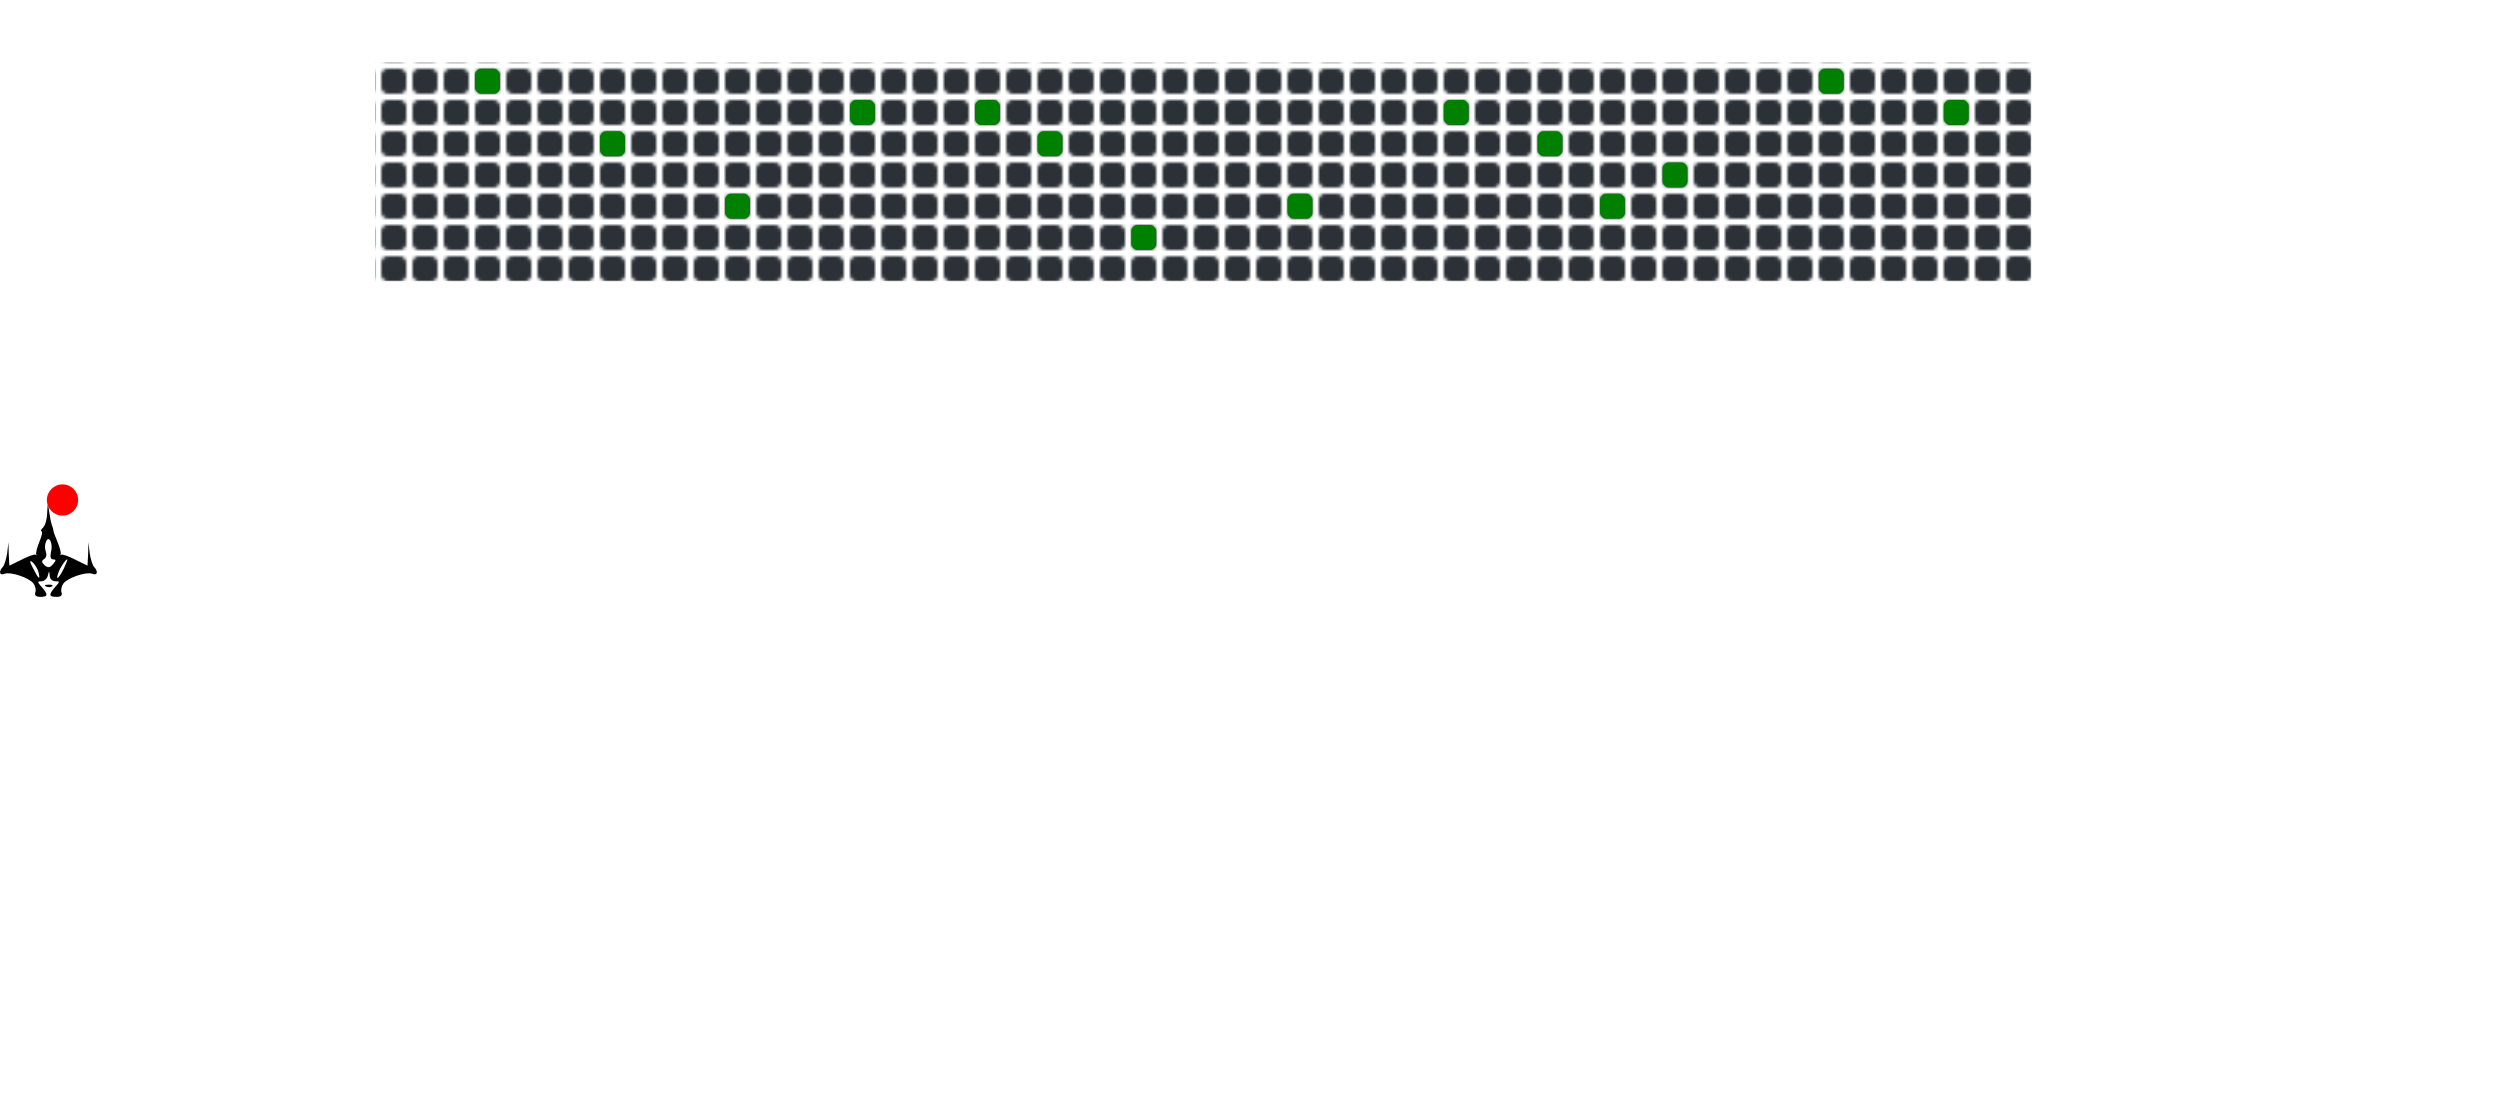 <svg width="800" height="350" xmlns="http://www.w3.org/2000/svg" viewBox="0 0 800 350">
    <!-- Define a pattern for the grid with smaller boxes -->
    <defs>
        <pattern id="grid" width="10" height="10" patternUnits="userSpaceOnUse">
            <rect x="2" y="2" width="8" height="8" fill="#2b3137" rx="2" ry="2"/>
        </pattern>

        <!-- Define bullets -->
        <circle id="bullet1" cx="20" cy="160" r="5" fill="red">
            <animate attributeName="cy" from="160" to="-200" dur="0.5s" begin="0s" repeatCount="indefinite"/>
        </circle>

        <!-- Embed Spaceship SVG content -->
        <g id="spaceship" transform="translate(0,32) scale(0.1,-0.1)">
            <path d="M151 280 c0 -20 -6 -41 -13 -48 -7 -7 -9 -12 -5 -12 4 0 1 -15 -7
            -34 -8 -19 -12 -37 -10 -40 2 -3 1 -4 -2 -1 -4 2 -24 -5 -45 -16 l-39 -19 -2
            37 -1 38 -4 -35 c-3 -19 -9 -39 -14 -44 -14 -15 -11 -29 6 -22 19 7 77 -12 92
            -31 6 -8 9 -21 6 -29 -3 -9 2 -14 16 -14 25 0 26 7 4 32 -14 16 -14 18 0 18 8
            0 18 8 20 18 4 16 5 16 6 0 0 -10 8 -18 18 -18 15 0 15 -1 0 -18 -22 -25 -21
            -32 4 -32 14 0 19 5 16 14 -3 8 0 21 6 29 15 19 73 38 92 31 17 -7 20 7 6 22
            -5 5 -11 25 -14 44 l-4 35 -1 -38 -2 -37 -39 19 c-21 11 -41 18 -45 16 -3 -3
            -4 -2 -2 1 2 3 -2 21 -10 40 -8 19 -14 35 -13 36 0 2 -2 10 -5 18 -3 8 -7 29
            -9 45 -4 28 -4 28 -6 -5z m12 -127 c-3 -15 -1 -23 7 -23 10 0 10 -3 0 -15 -10
            -12 -16 -13 -27 -4 -10 9 -11 14 -2 20 7 4 9 14 6 23 -4 9 -4 23 0 32 9 24 24
            -5 16 -33z m-40 -63 c7 -29 1 -24 -17 11 -12 23 -12 28 -2 20 8 -7 16 -21 19
            -31z m81 10 c-17 -33 -27 -40 -17 -12 6 17 23 42 28 42 2 0 -3 -13 -11 -30z"/>
            <path d="M148 43 c7 -3 16 -2 19 1 4 3 -2 6 -13 5 -11 0 -14 -3 -6 -6z"/>
        </g>
    </defs>

    <!-- Background rectangle with grid pattern -->
    <rect width="530" height="70" fill="url(#grid)" x="120" y="20"/>

    <!-- Green boxes with animations -->
    <rect x="152" y="22" width="8" height="8" fill="green" rx="2" ry="2">
        <animate 
            attributeName="opacity" 
            values="1;1;0;0;1;1" 
            keyTimes="0;0.034;0.07;0.28;0.3;1" 
            dur="15s" 
            begin="0s" 
            repeatCount="indefinite" />
    </rect>
    <rect x="192" y="42" width="8" height="8" fill="green" rx="2" ry="2">
        <animate attributeName="opacity" from="1" to="0" begin="1.2s" dur="0.5s" fill="freeze" />
        <animate attributeName="opacity" from="0" to="1" begin="4.2s" dur="0.5s" fill="freeze" />
    </rect>
    <rect x="232" y="62" width="8" height="8" fill="green" rx="2" ry="2">
        <animate attributeName="opacity" from="1" to="0" begin="1.6s" dur="0.5s" fill="freeze" />
        <animate attributeName="opacity" from="0" to="1" begin="4.4s" dur="0.5s" fill="freeze" />
    </rect>
    <rect x="272" y="32" width="8" height="8" fill="green" rx="2" ry="2">
        <animate attributeName="opacity" from="1" to="0" begin="2.1s" dur="0.5s" fill="freeze" />
        <animate attributeName="opacity" from="0" to="1" begin="4.7s" dur="0.5s" fill="freeze" />
    </rect>
    <rect x="312" y="32" width="8" height="8" fill="green" rx="2" ry="2">
        <animate attributeName="opacity" from="1" to="0" begin="2.7s" dur="0.5s" fill="freeze" />
        <animate attributeName="opacity" from="0" to="1" begin="4.9s" dur="0.5s" fill="freeze" />
    </rect>
    <rect x="332" y="42" width="8" height="8" fill="green" rx="2" ry="2">
        <animate attributeName="opacity" from="1" to="0" begin="3.2s" dur="0.5s" fill="freeze" />
        <animate attributeName="opacity" from="0" to="1" begin="5.1s" dur="0.5s" fill="freeze" />
    </rect>
    <rect x="362" y="72" width="8" height="8" fill="green" rx="2" ry="2">
        <animate attributeName="opacity" from="1" to="0" begin="3.7s" dur="0.5s" fill="freeze" />
        <animate attributeName="opacity" from="0" to="1" begin="5.3s" dur="0.5s" fill="freeze" />
    </rect>
    <rect x="412" y="62" width="8" height="8" fill="green" rx="2" ry="2">
        <animate attributeName="opacity" from="1" to="0" begin="4.3s" dur="0.5s" fill="freeze" />
        <animate attributeName="opacity" from="0" to="1" begin="5.5s" dur="0.5s" fill="freeze" />
    </rect>
    <rect x="462" y="32" width="8" height="8" fill="green" rx="2" ry="2">
        <animate attributeName="opacity" from="1" to="0" begin="4.8s" dur="0.5s" fill="freeze" />
        <animate attributeName="opacity" from="0" to="1" begin="5.8s" dur="0.5s" fill="freeze" />
    </rect>
    <rect x="492" y="42" width="8" height="8" fill="green" rx="2" ry="2">
        <animate attributeName="opacity" from="1" to="0" begin="5.2s" dur="0.5s" fill="freeze" />
        <animate attributeName="opacity" from="0" to="1" begin="11.9s" dur="0.5s" fill="freeze" />
    </rect>
    <rect x="512" y="62" width="8" height="8" fill="green" rx="2" ry="2">
        <animate attributeName="opacity" from="1" to="0" begin="5.6s" dur="0.5s" fill="freeze" />
        <animate attributeName="opacity" from="0" to="1" begin="11.6s" dur="0.5s" fill="freeze" />
    </rect>
    <rect x="532" y="52" width="8" height="8" fill="green" rx="2" ry="2">
        <animate attributeName="opacity" from="1" to="0" begin="6.1s" dur="0.5s" fill="freeze" />
        <animate attributeName="opacity" from="0" to="1" begin="11.3s" dur="0.5s" fill="freeze" />
    </rect>
    <rect x="582" y="22" width="8" height="8" fill="green" rx="2" ry="2">
        <animate attributeName="opacity" from="1" to="0" begin="6.7s" dur="0.5s" fill="freeze" />
        <animate attributeName="opacity" from="0" to="1" begin="10.9s" dur="0.5s" fill="freeze" />
    </rect>
    <rect x="622" y="32" width="8" height="8" fill="green" rx="2" ry="2">
        <animate attributeName="opacity" from="1" to="0" begin="7.2s" dur="0.5s" fill="freeze" />
        <animate attributeName="opacity" from="0" to="1" begin="10.5s" dur="0.5s" fill="freeze" />
    </rect>

    <!-- Spaceship image -->
    <use href="#spaceship" x="0" y="160" width="40" height="40"/>

    <!-- Path definition for the spaceship's motion -->
    <path id="path" d="
        M 100 50
        A 50 30 0 0 1 300 50
        A 50 30 0 0 0 500 50
        A 50 30 0 0 1 650 50
        A 50 20 0 1 1 500 50
        A 50 20 0 1 0 300 50
        A 50 20 0 1 1 100 50
        " fill="none" stroke="none"/>

    <!-- Spaceship movement animation -->
    <animateMotion href="#spaceship" dur="15s" repeatCount="indefinite">
        <mpath href="#path"/>
    </animateMotion>

    <!-- Continuous shooting effect -->
    <use href="#bullet1" x="0" y="0">
        <animateMotion dur="15s" repeatCount="indefinite">
            <mpath href="#path"/>
        </animateMotion>
    </use>
</svg>
